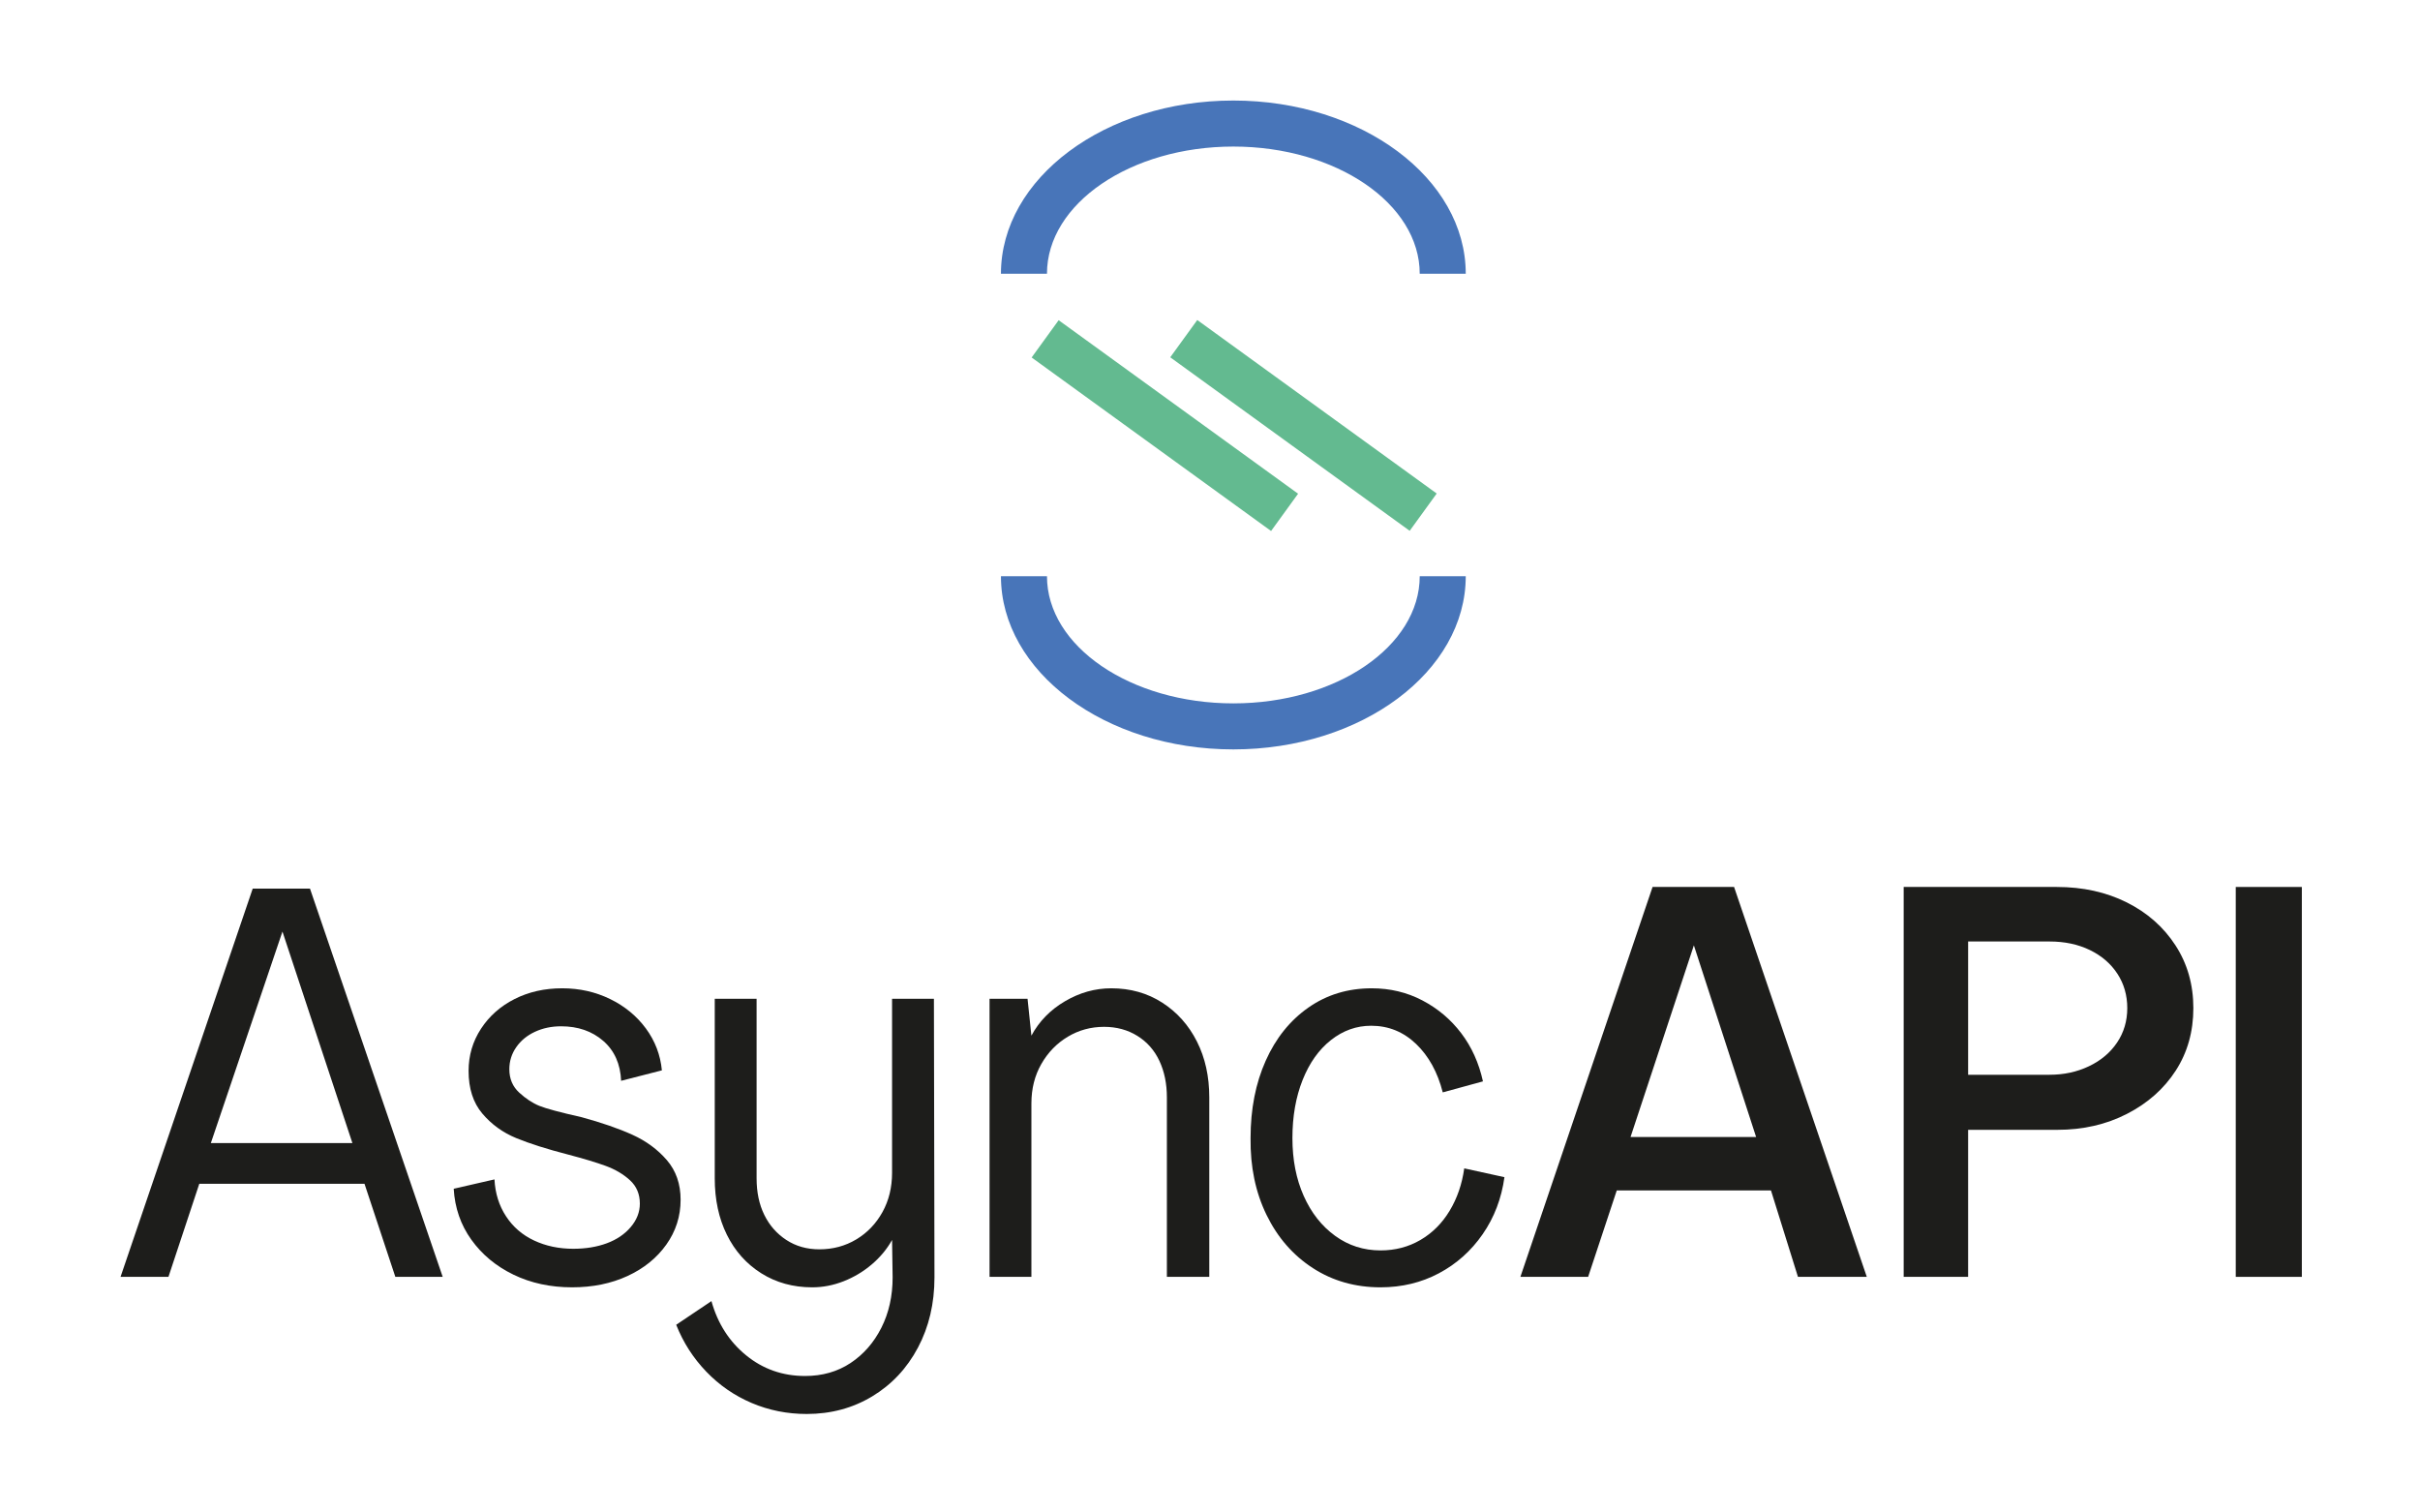 <?xml version="1.0" encoding="utf-8"?>
<!-- Generator: Adobe Illustrator 16.0.0, SVG Export Plug-In . SVG Version: 6.00 Build 0)  -->
<!DOCTYPE svg PUBLIC "-//W3C//DTD SVG 1.1//EN" "http://www.w3.org/Graphics/SVG/1.1/DTD/svg11.dtd">
<svg version="1.1" id="Layer_1" xmlns="http://www.w3.org/2000/svg" xmlns:xlink="http://www.w3.org/1999/xlink" x="0px" y="0px"
	 width="1280px" height="800px" viewBox="0 0 1280 800" enable-background="new 0 0 1280 800" xml:space="preserve">
<g>
	<g>
		<path fill="#1D1D1B" d="M133.666,470.021h30.292l70.198,205.351h-25.048l-16.312-49.226h-87.384L89.1,675.371H63.76
			L133.666,470.021z M186.387,604.589l-36.992-111.851l-37.866,111.851H186.387z"/>
		<path fill="#1D1D1B" d="M271.587,674.207c-9.228-4.467-16.656-10.631-22.283-18.497c-5.635-7.865-8.739-16.846-9.323-26.942
			l21.557-4.952c0.387,7.38,2.425,13.884,6.117,19.516c3.685,5.634,8.637,9.903,14.855,12.817c6.212,2.91,13.106,4.367,20.68,4.367
			c6.599,0,12.525-0.968,17.77-2.914c5.24-1.936,9.465-4.806,12.668-8.592c3.206-3.787,4.806-7.91,4.806-12.38
			c0-5.047-1.745-9.174-5.24-12.38c-3.498-3.202-7.771-5.723-12.817-7.57c-5.051-1.844-11.653-3.834-19.808-5.974
			c-11.266-2.911-20.439-5.825-27.527-8.735c-7.088-2.914-13.062-7.234-17.912-12.964c-4.857-5.727-7.282-13.253-7.282-22.575
			c0-8.154,2.184-15.582,6.555-22.283c4.368-6.697,10.288-11.941,17.766-15.729c7.475-3.787,15.875-5.679,25.197-5.679
			c9.126,0,17.573,1.892,25.34,5.679c7.764,3.787,14.078,8.986,18.935,15.586c4.85,6.603,7.668,13.979,8.447,22.137l-21.557,5.533
			c-0.391-8.93-3.542-15.97-9.466-21.119c-5.926-5.142-13.354-7.716-22.283-7.716c-5.05,0-9.662,0.972-13.836,2.91
			c-4.177,1.943-7.475,4.66-9.903,8.158c-2.428,3.495-3.641,7.38-3.641,11.649c0,5.054,1.749,9.177,5.244,12.38
			c3.495,3.202,7.037,5.536,10.634,6.989c3.59,1.457,11.018,3.451,22.28,5.975c10.678,2.91,19.661,6.018,26.946,9.319
			c7.282,3.304,13.347,7.767,18.204,13.398c4.85,5.634,7.282,12.624,7.282,20.972c0,8.739-2.527,16.652-7.574,23.74
			c-5.05,7.092-11.897,12.624-20.534,16.602c-8.644,3.98-18.401,5.974-29.276,5.974
			C291.146,680.907,280.808,678.673,271.587,674.207z"/>
		<path fill="#1D1D1B" d="M397.562,742.075c-9.129-3.889-17.138-9.422-24.029-16.604c-6.895-7.187-12.186-15.437-15.875-24.76
			l18.639-12.521c3.301,11.839,9.418,21.406,18.354,28.688c8.929,7.281,19.318,10.923,31.165,10.923
			c9.126,0,17.138-2.283,24.032-6.844c6.892-4.564,12.329-10.777,16.312-18.643c3.978-7.862,5.971-16.747,5.971-26.651
			l-0.292-19.807c-2.721,4.856-6.313,9.173-10.776,12.96c-4.47,3.787-9.421,6.745-14.855,8.885
			c-5.441,2.137-10.974,3.206-16.604,3.206c-10.097,0-19.077-2.476-26.943-7.428s-13.935-11.748-18.205-20.392
			c-4.272-8.637-6.409-18.591-6.409-29.856v-94.958h22.137v94.958c0,7.384,1.355,13.837,4.079,19.372
			c2.717,5.533,6.599,9.951,11.649,13.253c5.047,3.305,10.875,4.952,17.477,4.952c7.183,0,13.691-1.75,19.515-5.244
			c5.828-3.495,10.437-8.301,13.837-14.418c3.396-6.116,5.098-13.059,5.098-20.826v-92.047h22.137l0.292,147.39
			c0,13.786-2.914,26.166-8.739,37.139c-5.824,10.967-13.888,19.56-24.178,25.778c-10.294,6.212-21.845,9.319-34.659,9.319
			C416.395,747.899,406.688,745.957,397.562,742.075z"/>
		<path fill="#1D1D1B" d="M523.396,528.273h20.099l2.038,19.52c4.079-7.574,9.999-13.644,17.77-18.208
			c7.764-4.558,15.918-6.844,24.467-6.844c10.094,0,19.077,2.527,26.943,7.574c7.866,5.05,13.983,11.897,18.35,20.534
			c4.371,8.644,6.555,18.496,6.555,29.564v94.957h-22.429v-94.957c0-7.184-1.311-13.589-3.933-19.223
			c-2.622-5.632-6.507-10.05-11.649-13.256c-5.149-3.203-11.024-4.807-17.624-4.807c-6.989,0-13.398,1.75-19.223,5.244
			c-5.828,3.495-10.488,8.301-13.983,14.418c-3.495,6.116-5.244,13.062-5.244,20.826v91.754h-22.137V528.273z"/>
		<path fill="#1D1D1B" d="M694.373,670.712c-10.484-6.796-18.643-16.167-24.467-28.108c-5.825-11.944-8.645-25.489-8.447-40.633
			c0-15.338,2.666-28.984,8.009-40.926c5.339-11.945,12.862-21.309,22.575-28.107c9.707-6.797,20.874-10.196,33.498-10.196
			c9.707,0,18.643,2.14,26.797,6.409c8.158,4.272,15.001,10.046,20.537,17.331c5.533,7.282,9.363,15.779,11.504,25.486
			l-21.265,5.824c-2.721-10.678-7.428-19.223-14.125-25.632c-6.701-6.409-14.614-9.611-23.74-9.611
			c-7.768,0-14.855,2.526-21.265,7.573c-6.405,5.051-11.408,12.088-14.998,21.115c-3.597,9.03-5.39,19.277-5.39,30.733
			c0,11.459,1.99,21.654,5.971,30.584c3.977,8.932,9.513,15.973,16.604,21.117c7.084,5.146,15.097,7.717,24.028,7.717
			c7.765,0,14.805-1.841,21.118-5.532c6.308-3.688,11.456-8.834,15.437-15.439c3.98-6.6,6.555-14.075,7.72-22.426l21.265,4.659
			c-1.556,11.263-5.39,21.312-11.507,30.146c-6.117,8.841-13.833,15.731-23.156,20.684c-9.319,4.952-19.617,7.428-30.876,7.428
			C716.802,680.907,704.86,677.504,694.373,670.712z"/>
		<path fill="#1D1D1B" d="M874.089,469.145h43.109l70.198,206.227h-36.408l-14.275-45.73h-81.556l-15.147,45.73h-35.827
			L874.089,469.145z M928.851,601.387L895.934,500.02l-33.494,101.367H928.851z"/>
		<path fill="#1D1D1B" d="M1006.908,469.145h80.979c13.785,0,26.113,2.724,36.992,8.157c10.871,5.438,19.464,13.012,25.777,22.718
			c6.308,9.714,9.466,20.782,9.466,33.206c0,12.431-3.107,23.448-9.319,33.063c-6.219,9.611-14.812,17.232-25.781,22.863
			c-10.971,5.635-23.255,8.447-36.847,8.447h-47.185v77.771h-34.082V469.145z M1084.1,568.473c7.573,0,14.512-1.501,20.826-4.518
			c6.307-3.005,11.259-7.18,14.855-12.521c3.59-5.339,5.387-11.408,5.387-18.208c0-6.792-1.746-12.861-5.241-18.204
			c-3.498-5.339-8.352-9.513-14.566-12.525c-6.216-3.01-13.304-4.514-21.261-4.514h-43.109v70.49H1084.1z"/>
		<path fill="#1D1D1B" d="M1182.548,469.145h34.955v206.227h-34.955V469.145z"/>
	</g>
	<g>
		<path fill="#4875B9" d="M652.347,396.385c-67.78,0-122.922-41.099-122.922-91.615h24.345c0,37.093,44.223,67.271,98.578,67.271
			c54.358,0,98.581-30.178,98.581-67.271h24.346C775.273,355.286,720.127,396.385,652.347,396.385z"/>
	</g>
	<g>
		<path fill="#4875B9" d="M775.273,144.793h-24.346c0-37.094-44.223-67.272-98.581-67.272c-54.354,0-98.578,30.178-98.578,67.272
			h-24.345c0-50.518,55.143-91.617,122.922-91.617C720.127,53.176,775.273,94.275,775.273,144.793z"/>
	</g>
	<g>
		
			<rect x="537.999" y="212.644" transform="matrix(0.81 0.587 -0.587 0.81 248.99 -318.681)" fill="#63BA90" width="156.352" height="24.343"/>
	</g>
	<g>
		
			<rect x="611.319" y="212.503" transform="matrix(0.81 0.587 -0.587 0.81 262.837 -361.708)" fill="#63BA90" width="156.354" height="24.346"/>
	</g>
</g>
</svg>
